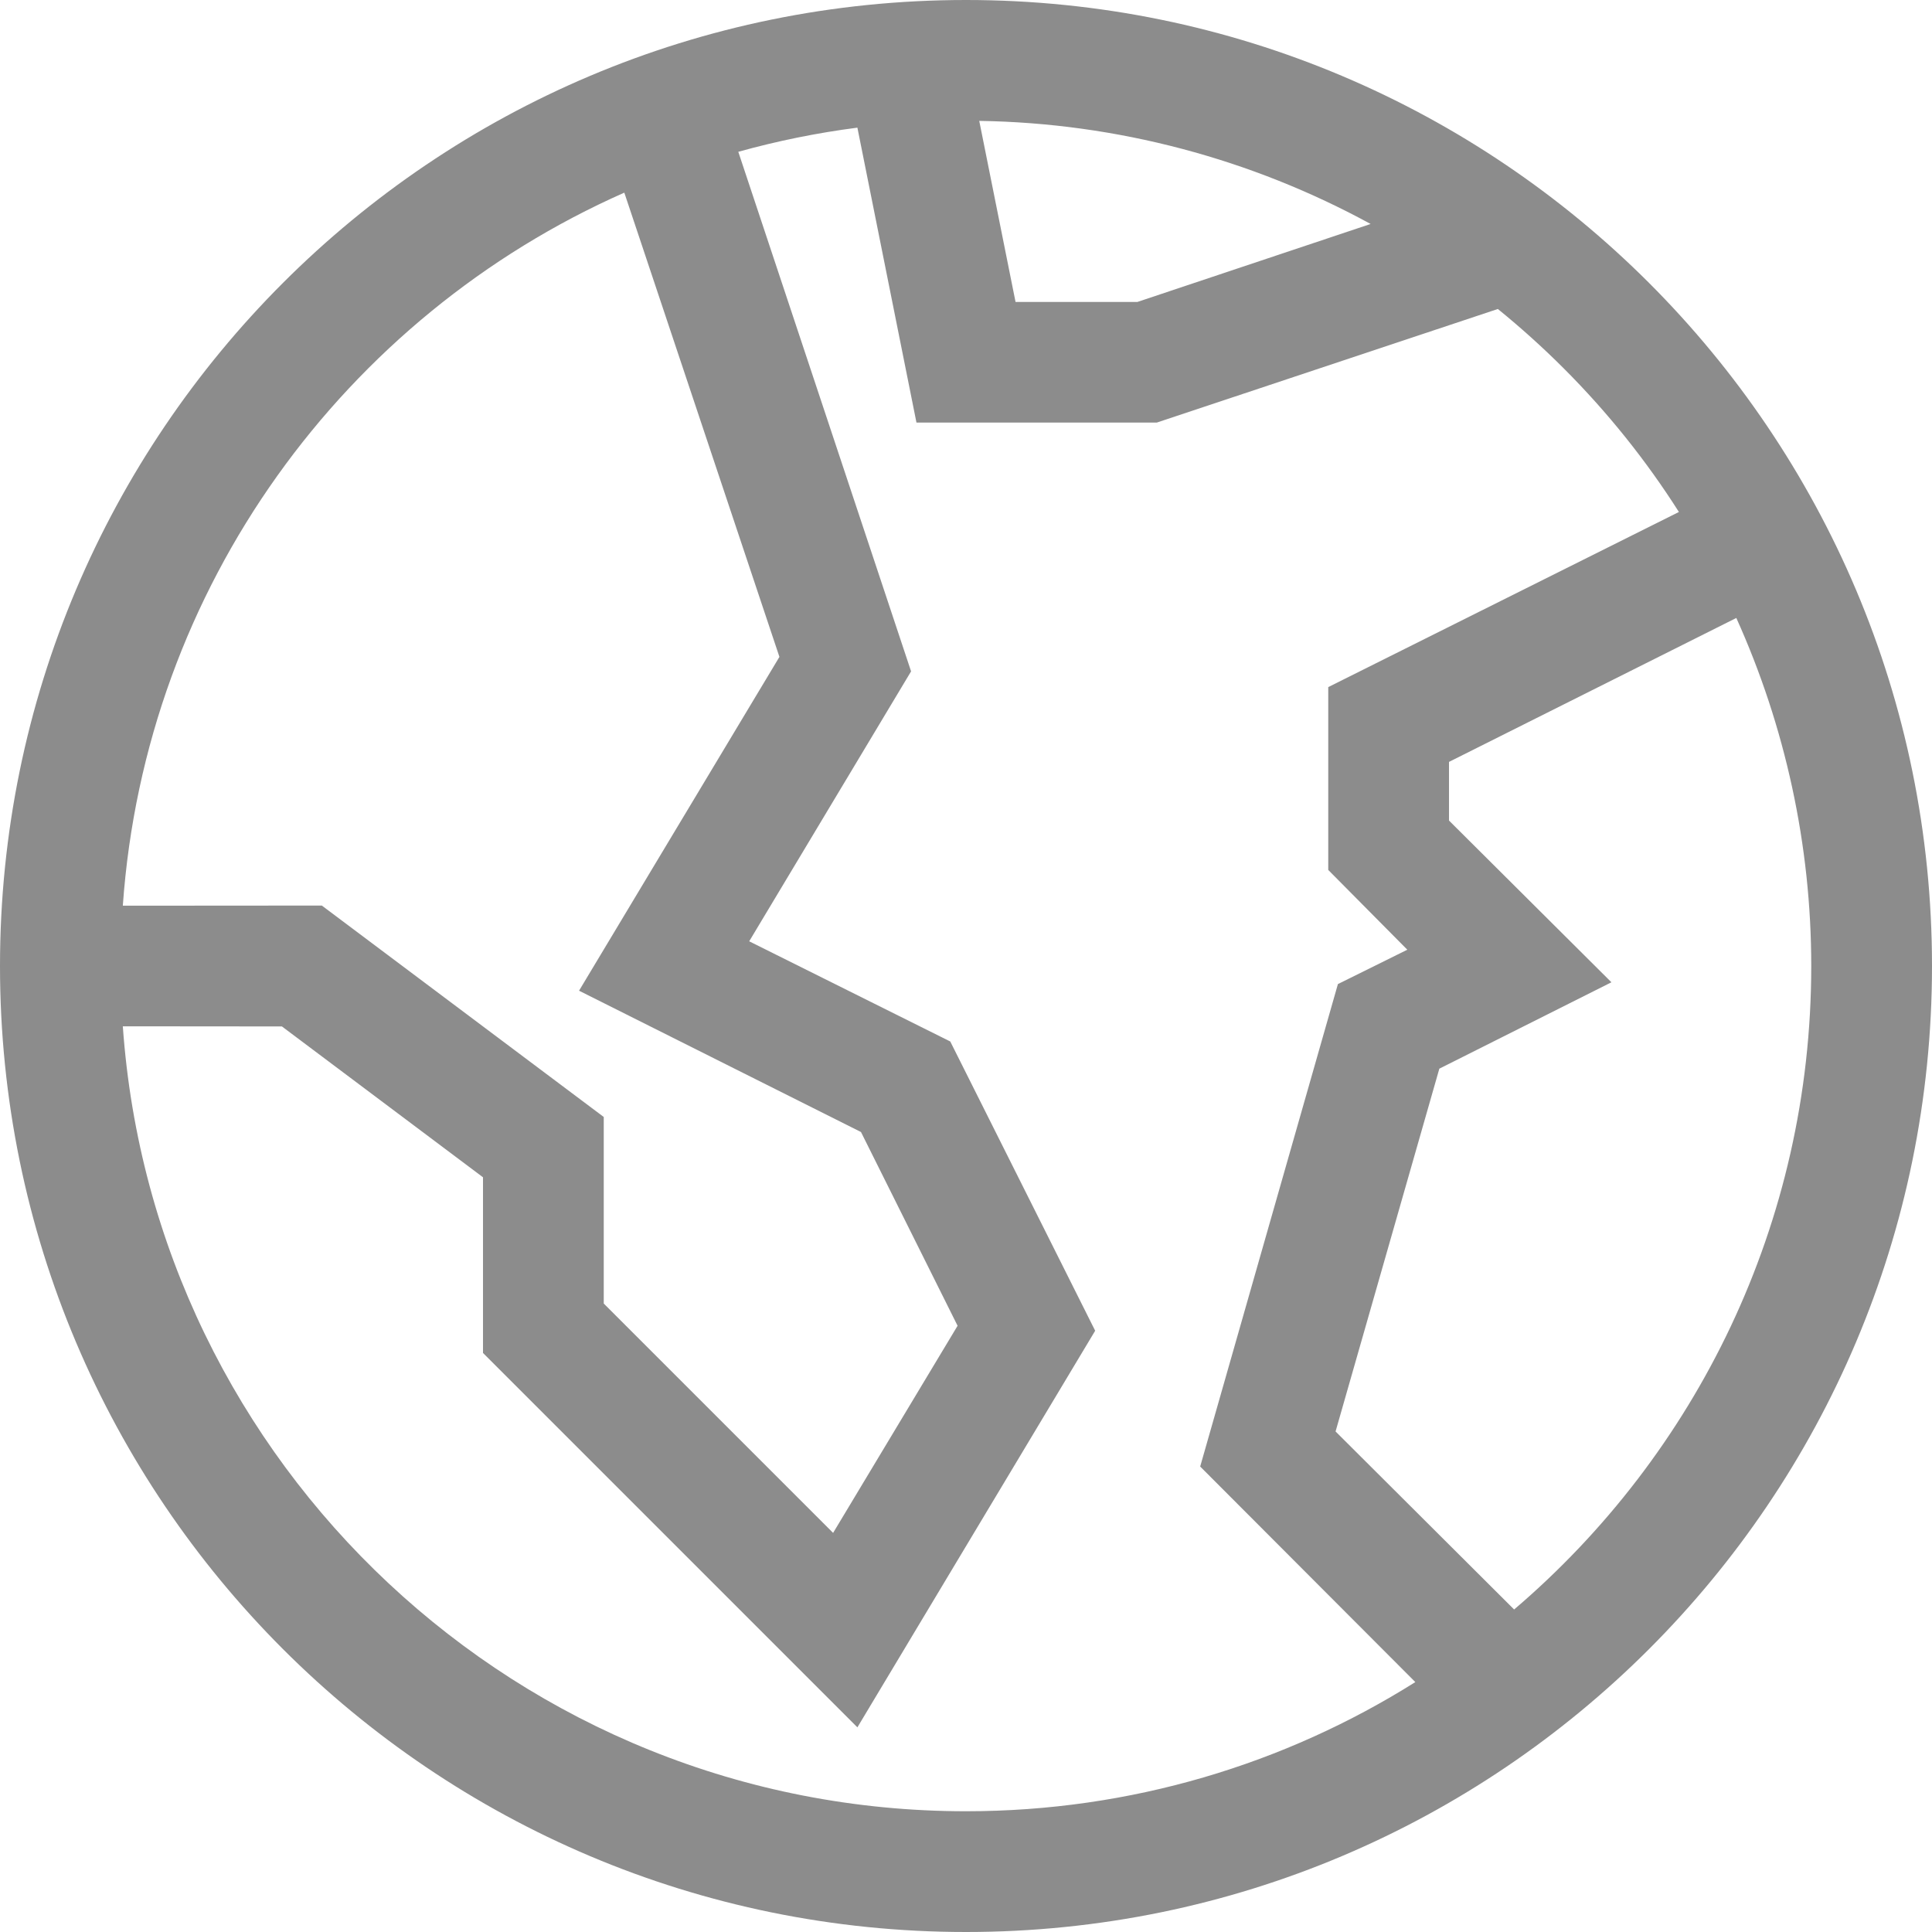 <?xml version="1.0" encoding="UTF-8"?>
<svg width="14px" height="14px" viewBox="0 0 14 14" version="1.1" xmlns="http://www.w3.org/2000/svg" xmlns:xlink="http://www.w3.org/1999/xlink">
    <title>icon/earth</title>
    <g id="icon/earth" stroke="none" stroke-width="1" fill="none" fill-rule="evenodd" fill-opacity="0.45">
        <path d="M7,0 C10.866,0 14,3.134 14,7 C14,10.866 10.866,14 7,14 C3.134,14 0,10.866 0,7 C0,3.134 3.134,0 7,0 Z M7,13.125 C8.196,13.125 9.313,12.782 10.256,12.189 L8.697,10.627 L9.695,7.131 L10.198,6.882 L9.625,6.304 L9.625,4.979 L12.166,3.71 C11.929,3.337 11.649,2.987 11.331,2.669 C11.179,2.517 11.02,2.374 10.854,2.239 L8.383,3.062 L6.641,3.062 L6.213,0.925 C5.919,0.963 5.63,1.022 5.35,1.1 L6.602,4.865 L5.429,6.821 L6.886,7.547 L7.936,9.643 L6.213,12.517 L3.5,9.804 L3.5,8.531 L2.043,7.438 L0.89,7.437 C1.114,10.616 3.764,13.125 7,13.125 Z M12.582,4.478 L10.5,5.521 L10.5,5.946 L11.677,7.118 L10.43,7.744 L9.678,10.373 L10.972,11.663 C12.289,10.539 13.125,8.867 13.125,7 C13.125,6.122 12.936,5.263 12.582,4.478 Z M0.89,6.563 L2.332,6.562 L4.375,8.094 L4.375,9.446 L6.037,11.108 L6.939,9.607 L6.239,8.203 L4.196,7.179 L5.648,4.76 L4.524,1.396 C2.501,2.291 1.053,4.25 0.89,6.563 Z M7.096,0.876 L7.359,2.188 L8.242,2.188 L9.932,1.623 C9.069,1.152 8.096,0.891 7.096,0.876 Z" fill="#000000" fill-rule="nonzero"></path>
    </g>
</svg>